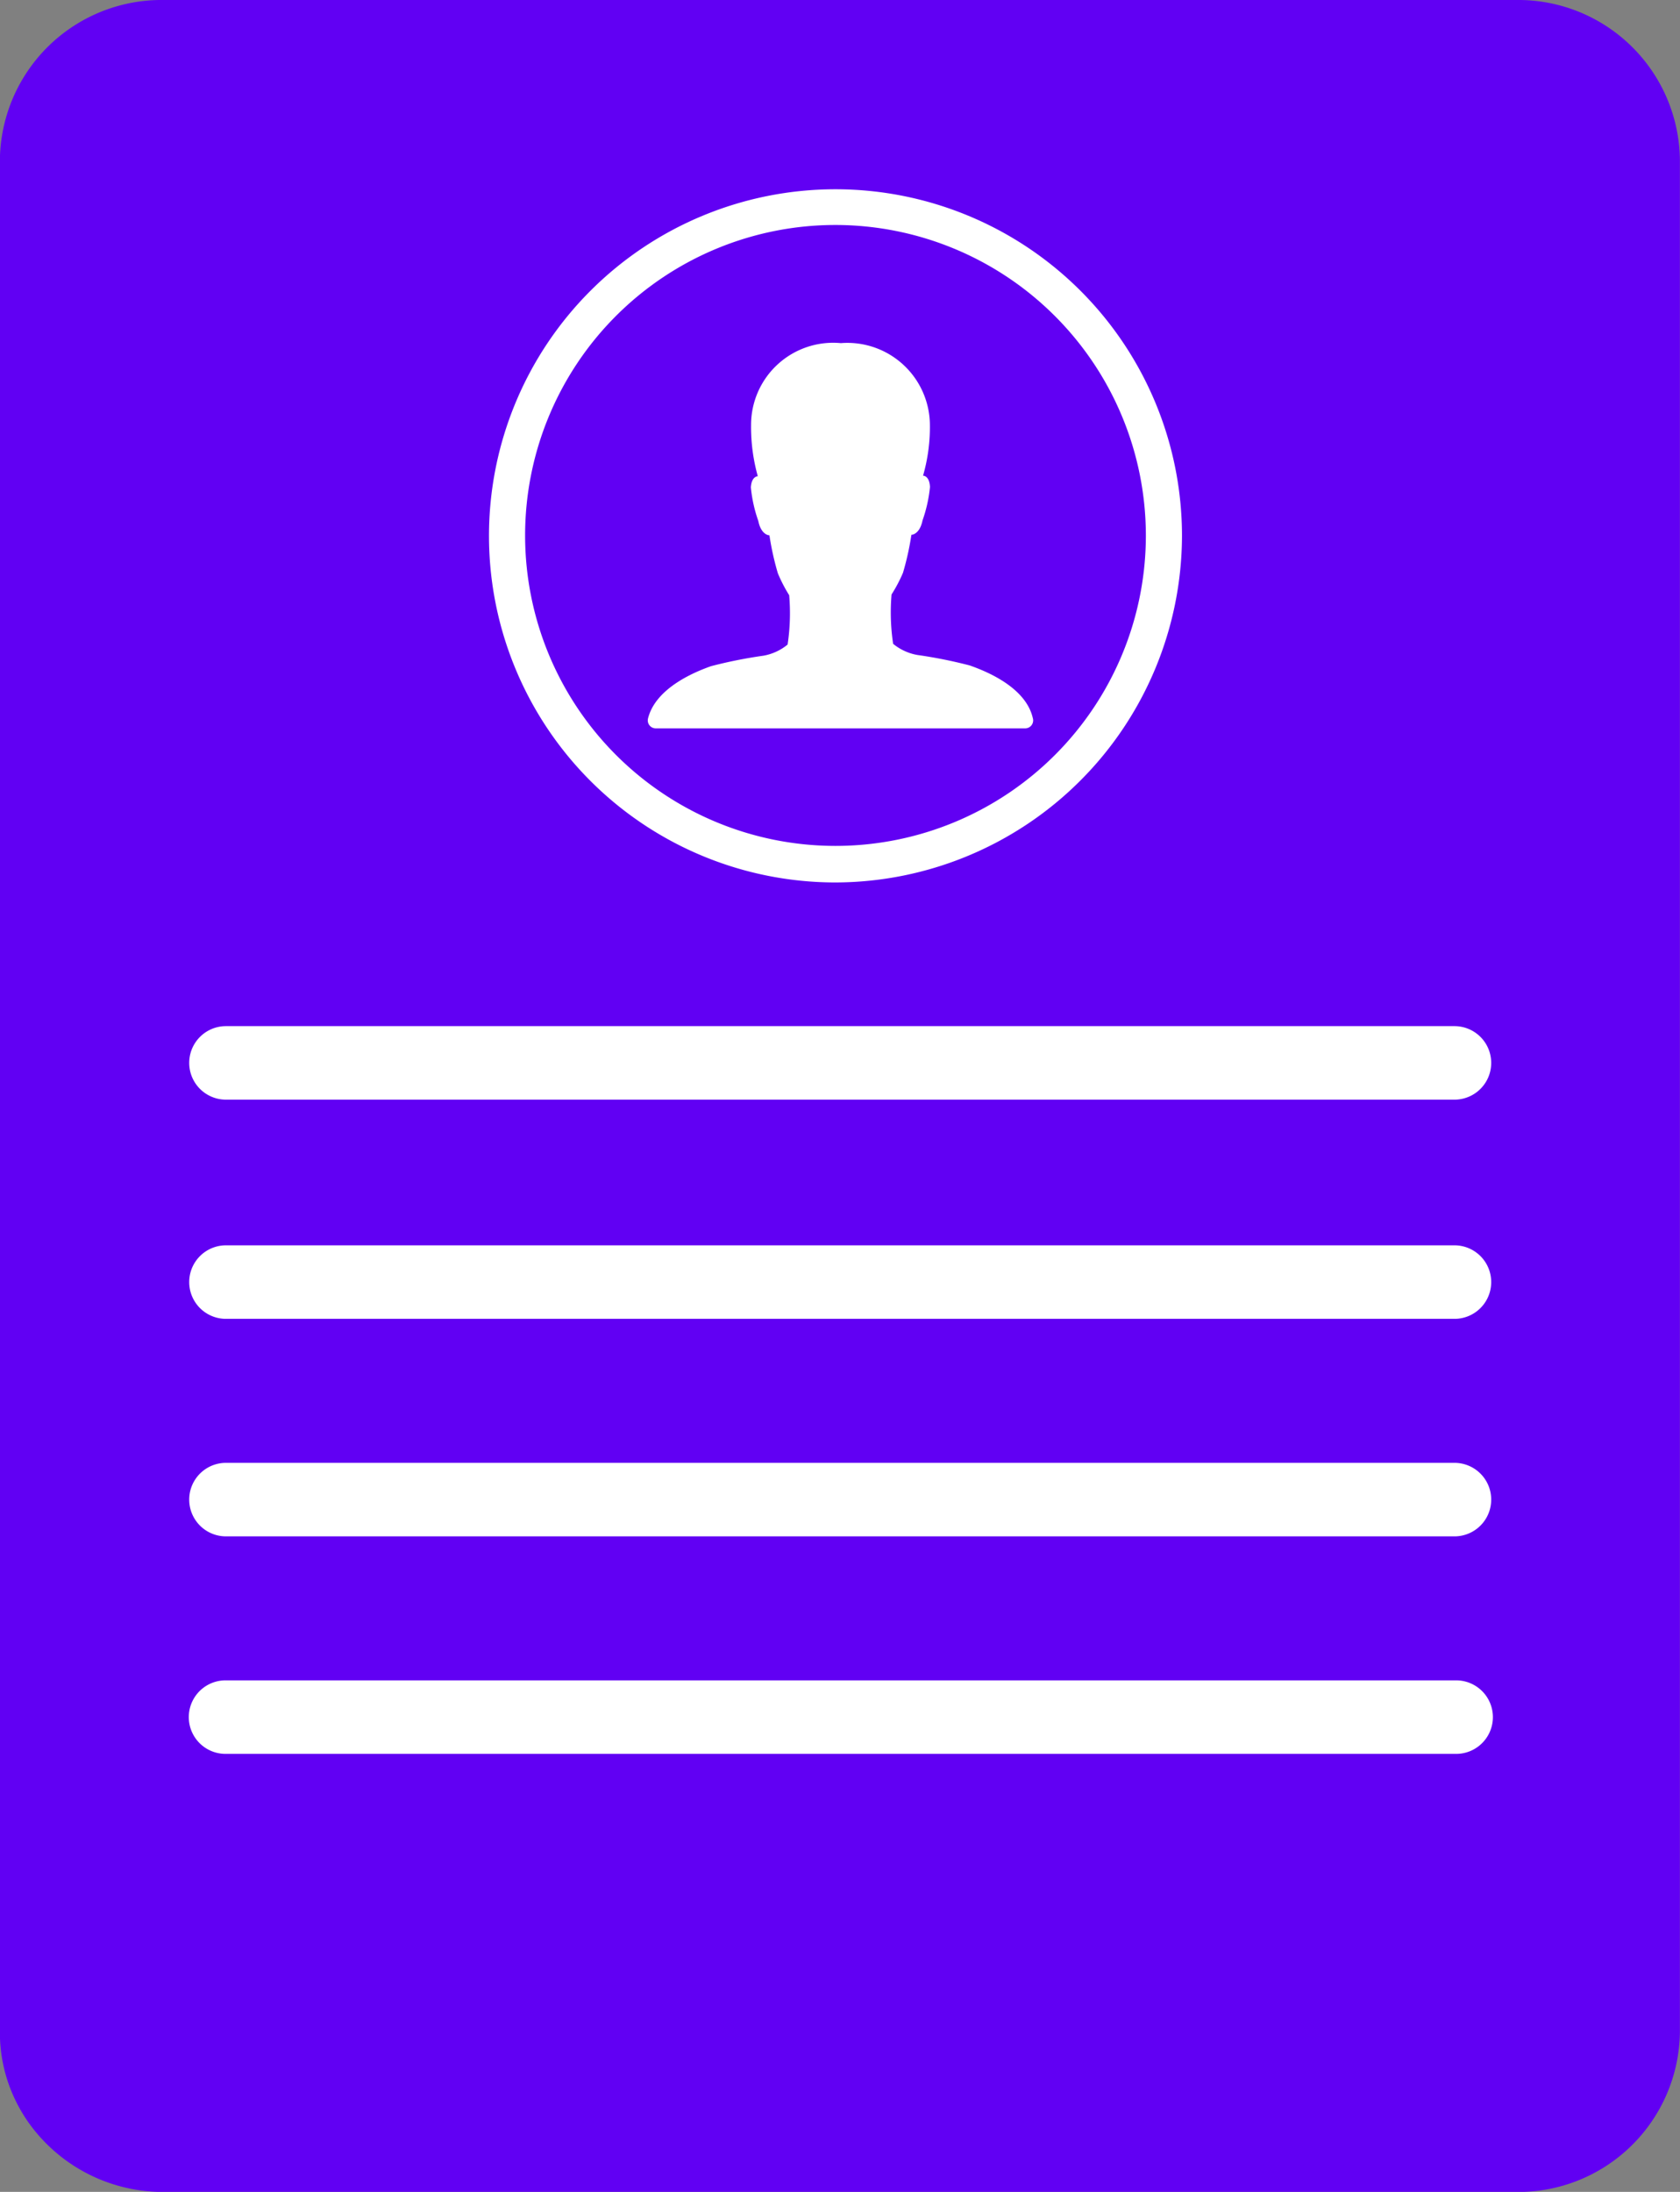 <svg xmlns="http://www.w3.org/2000/svg" width="16" height="20.869" viewBox="0 0 16 20.869">
  <rect x="0" y="0" width="16" height="20.869" fill="#808080" stroke="none"/>
  <g id="registration" transform="translate(-114.001 -4)">
    <path id="Path_8" data-name="Path 8" d="M128.44,4H115.562A1.54,1.54,0,0,0,114,5.518V23.352a1.477,1.477,0,0,0,.123.591,1.518,1.518,0,0,0,.144.258,1.572,1.572,0,0,0,1.294.669H128.44A1.54,1.54,0,0,0,130,23.352V5.518A1.54,1.54,0,0,0,128.44,4Zm0,0" transform="translate(0 0)" fill="#6100f3"/>
    <path id="Path_12" data-name="Path 12" d="M167.419,254.516h-11.7a.348.348,0,0,1,0-.7h11.7a.348.348,0,0,1,0,.7Zm0,0" transform="translate(-39.566 -237.959)" fill="#fff"/>
    <path id="Path_13" data-name="Path 13" d="M167.419,302.153h-11.7a.348.348,0,0,1,0-.7h11.7a.348.348,0,0,1,0,.7Zm0,0" transform="translate(-39.566 -283.525)" fill="#fff"/>
    <path id="Path_14" data-name="Path 14" d="M167.435,349.79h-11.72a.348.348,0,0,1,0-.7h11.72a.348.348,0,0,1,0,.7Zm0,0" transform="translate(-39.566 -329.091)" fill="#fff"/>
    <path id="Path_15" data-name="Path 15" d="M167.419,206.516h-11.7a.348.348,0,0,1,0-.7h11.7a.348.348,0,0,1,0,.7Zm0,0" transform="translate(-39.566 -192.046)" fill="#fff"/>
    <path id="Path_23" data-name="Path 23" d="M224.375,28.843a3.3,3.3,0,1,1,3.3-3.3A3.308,3.308,0,0,1,224.375,28.843Zm0-6.26a2.956,2.956,0,1,0,2.956,2.956A2.959,2.959,0,0,0,224.375,22.583Zm0,0" transform="translate(-102.417 -16.441)" fill="#fff"/>
    <path id="Icon_ionic-ios-person" data-name="Icon ionic-ios-person" d="M8.16,8.069c-.069-.3-.461-.451-.6-.5a4.443,4.443,0,0,0-.5-.1.5.5,0,0,1-.23-.106,2.008,2.008,0,0,1-.015-.47,1.414,1.414,0,0,0,.109-.207,2.669,2.669,0,0,0,.08-.361s.078,0,.106-.137a1.351,1.351,0,0,0,.071-.319c-.006-.11-.066-.107-.066-.107a1.672,1.672,0,0,0,.065-.489A.786.786,0,0,0,6.332,4.5a.782.782,0,0,0-.855.778,1.744,1.744,0,0,0,.064.489s-.06,0-.066.107a1.351,1.351,0,0,0,.071.319c.027.137.106.137.106.137a2.669,2.669,0,0,0,.08.361A1.414,1.414,0,0,0,5.84,6.9a2.008,2.008,0,0,1-.015.47.5.5,0,0,1-.23.106,4.443,4.443,0,0,0-.5.1c-.135.048-.527.2-.6.5a.076.076,0,0,0,.075.092H8.086A.076.076,0,0,0,8.16,8.069Z" transform="translate(115.677 2.767)" fill="#fff"/>
  </g>
</svg>
